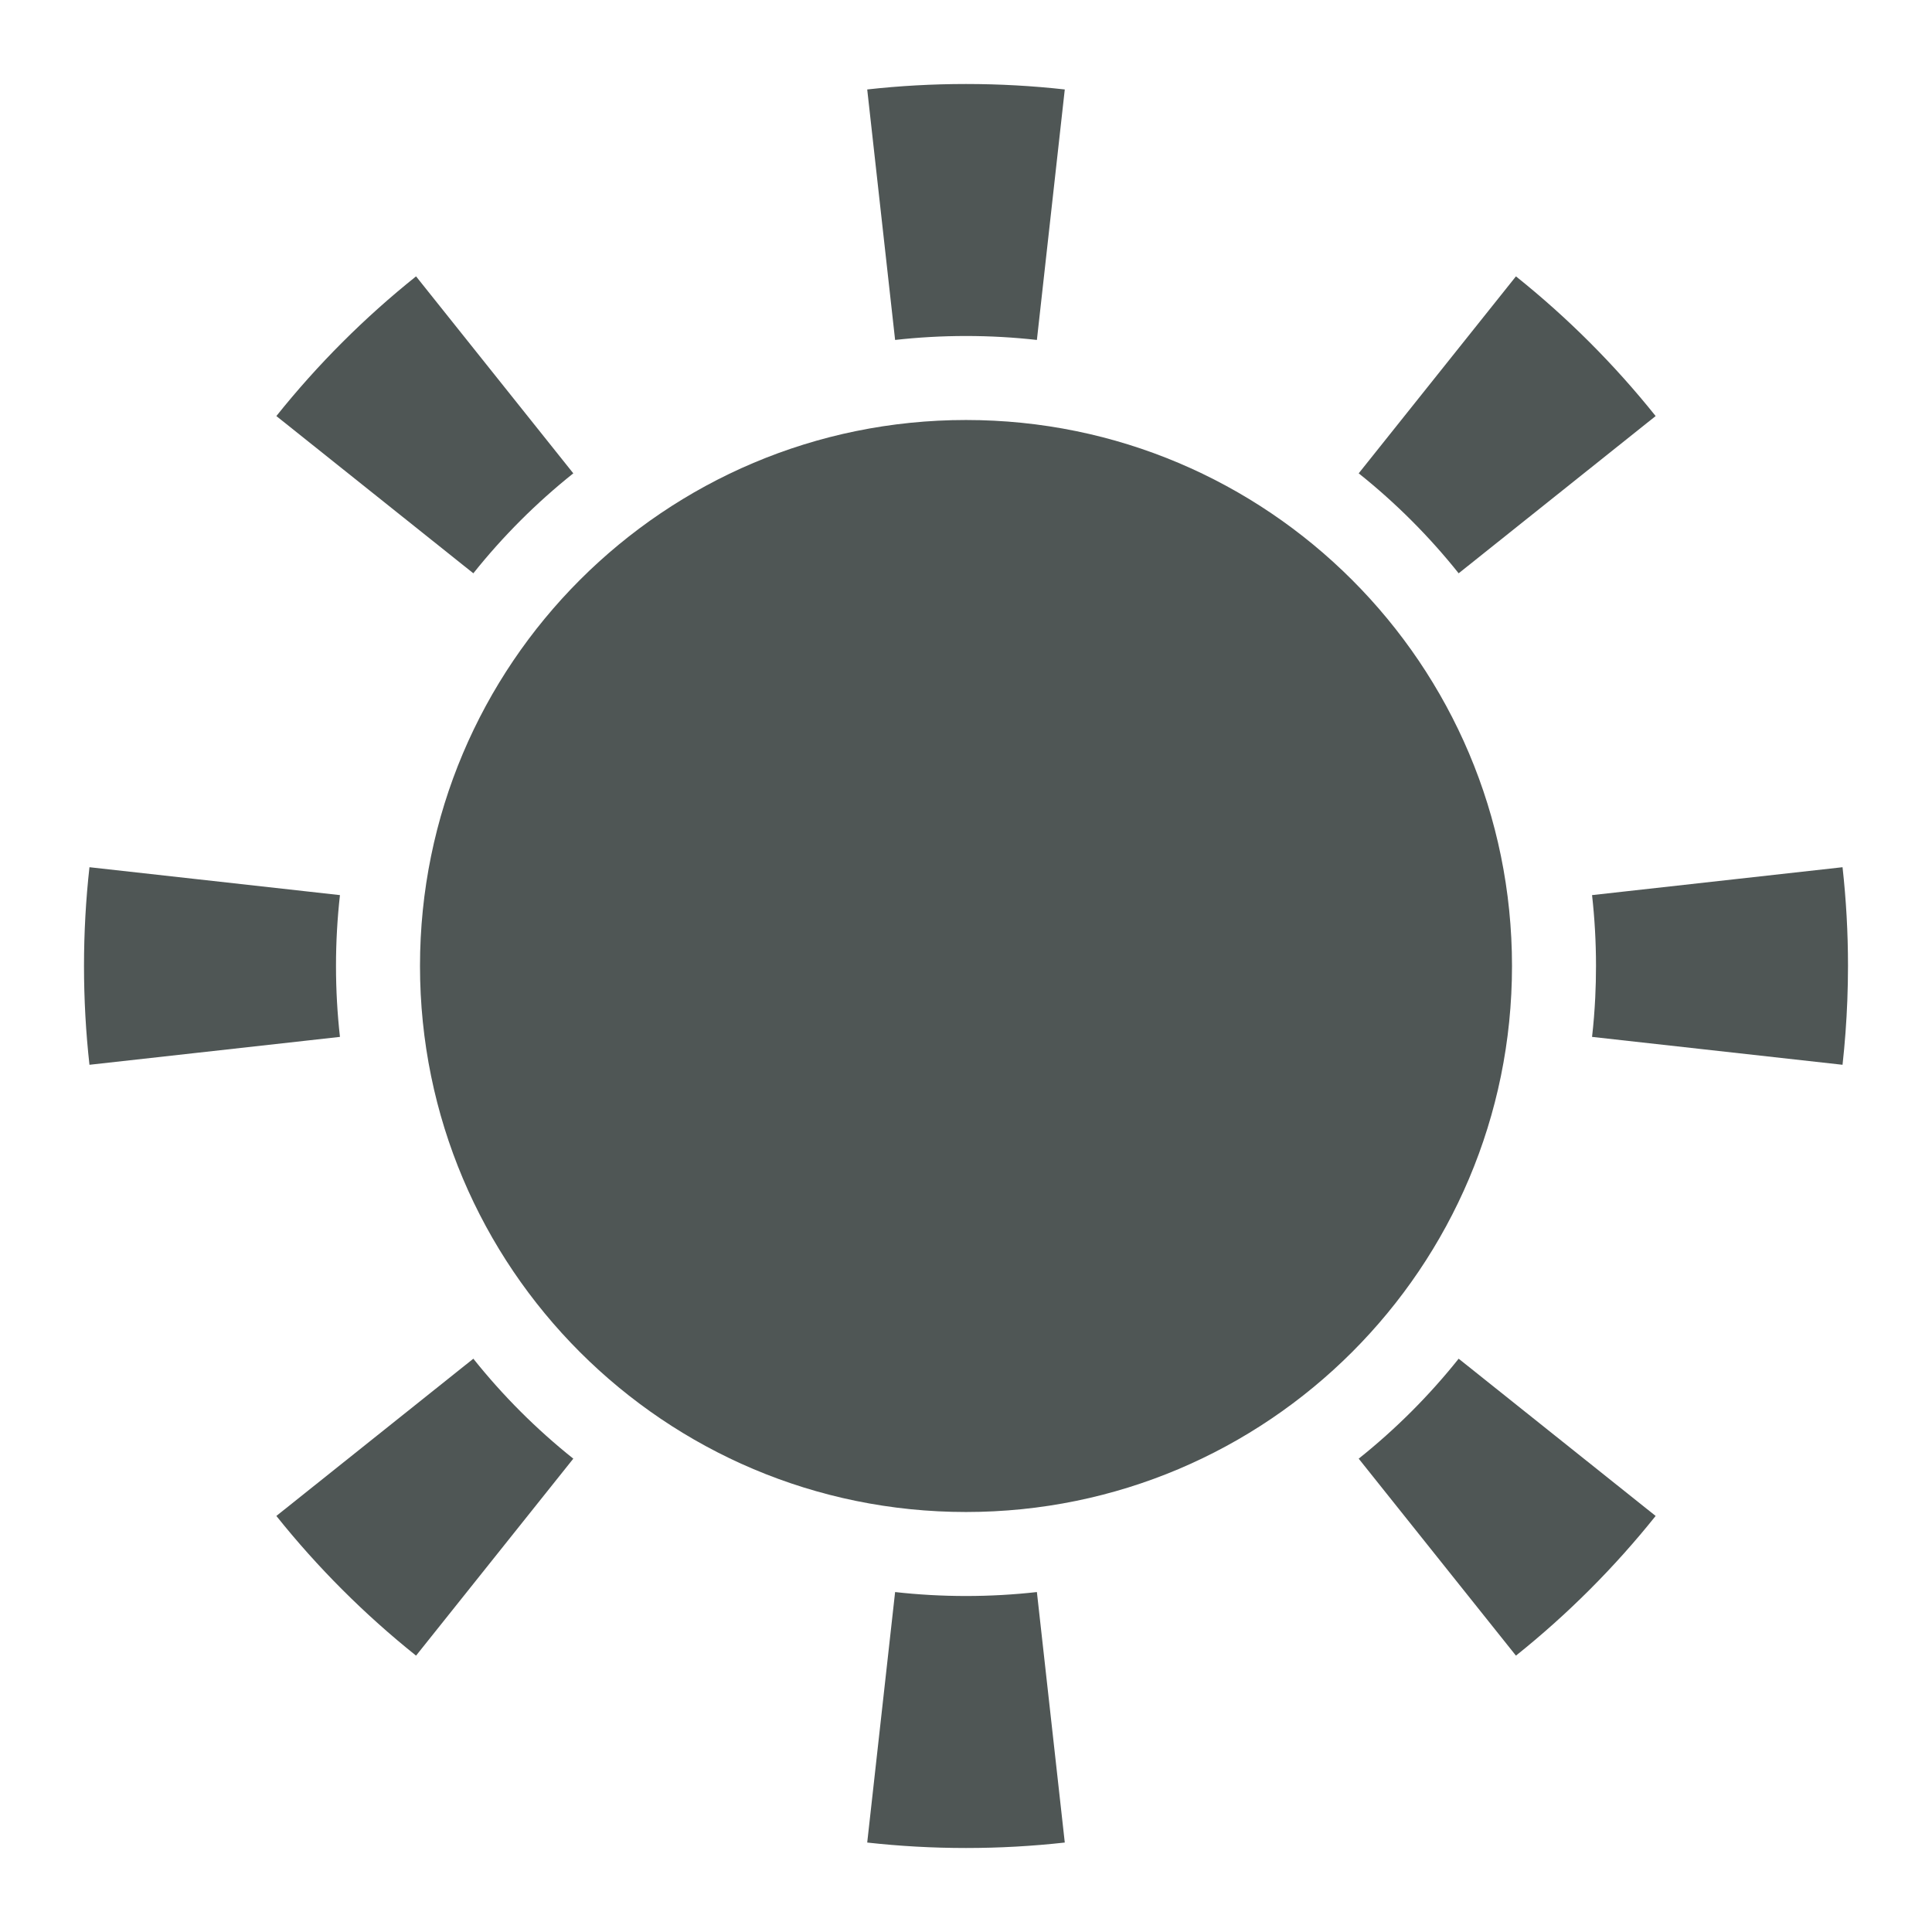 <svg width="23" height="23" viewBox="0 0 23 23" fill="none" xmlns="http://www.w3.org/2000/svg">
<path d="M18.953 12.344L21.935 12.676C21.963 12.423 21.982 12.167 21.992 11.908C21.997 11.773 22 11.637 22 11.5C22 11.102 21.978 10.71 21.935 10.324L18.953 10.656C18.984 10.932 19 11.214 19 11.5C19 11.626 18.997 11.751 18.991 11.875C18.983 12.033 18.971 12.189 18.953 12.344Z" fill="#4F5655"/>
<path d="M17.365 6.825L19.71 4.953C19.219 4.339 18.661 3.781 18.047 3.29L16.175 5.635C16.615 5.986 17.014 6.385 17.365 6.825Z" fill="#4F5655"/>
<path d="M11.5 1C11.898 1 12.29 1.022 12.676 1.065L12.344 4.047C12.068 4.016 11.786 4 11.5 4C11.214 4 10.932 4.016 10.656 4.047L10.324 1.065C10.71 1.022 11.102 1 11.5 1Z" fill="#4F5655"/>
<path d="M6.825 5.635L4.953 3.29C4.339 3.781 3.781 4.339 3.29 4.953L5.635 6.825C5.986 6.385 6.385 5.986 6.825 5.635Z" fill="#4F5655"/>
<path d="M1 11.5C1 11.102 1.022 10.71 1.065 10.324L4.047 10.656C4.016 10.932 4 11.214 4 11.5C4 11.786 4.016 12.068 4.047 12.344L1.065 12.676C1.022 12.29 1 11.898 1 11.5Z" fill="#4F5655"/>
<path d="M5.635 16.175L3.29 18.047C3.781 18.661 4.339 19.219 4.953 19.71L6.825 17.365C6.385 17.014 5.986 16.615 5.635 16.175Z" fill="#4F5655"/>
<path d="M10.656 18.953L10.324 21.935C10.71 21.978 11.102 22 11.5 22C11.898 22 12.29 21.978 12.676 21.935L12.344 18.953C12.068 18.984 11.786 19 11.5 19C11.214 19 10.932 18.984 10.656 18.953Z" fill="#4F5655"/>
<path d="M16.175 17.365L18.047 19.71C18.661 19.219 19.219 18.661 19.71 18.047L17.365 16.175C17.014 16.615 16.615 17.014 16.175 17.365Z" fill="#4F5655"/>
<path d="M11.5 18C15.09 18 18 15.09 18 11.5C18 7.91 15.09 5 11.5 5C7.91 5 5 7.91 5 11.5C5 15.09 7.91 18 11.5 18Z" fill="#4F5655"/>
</svg>

